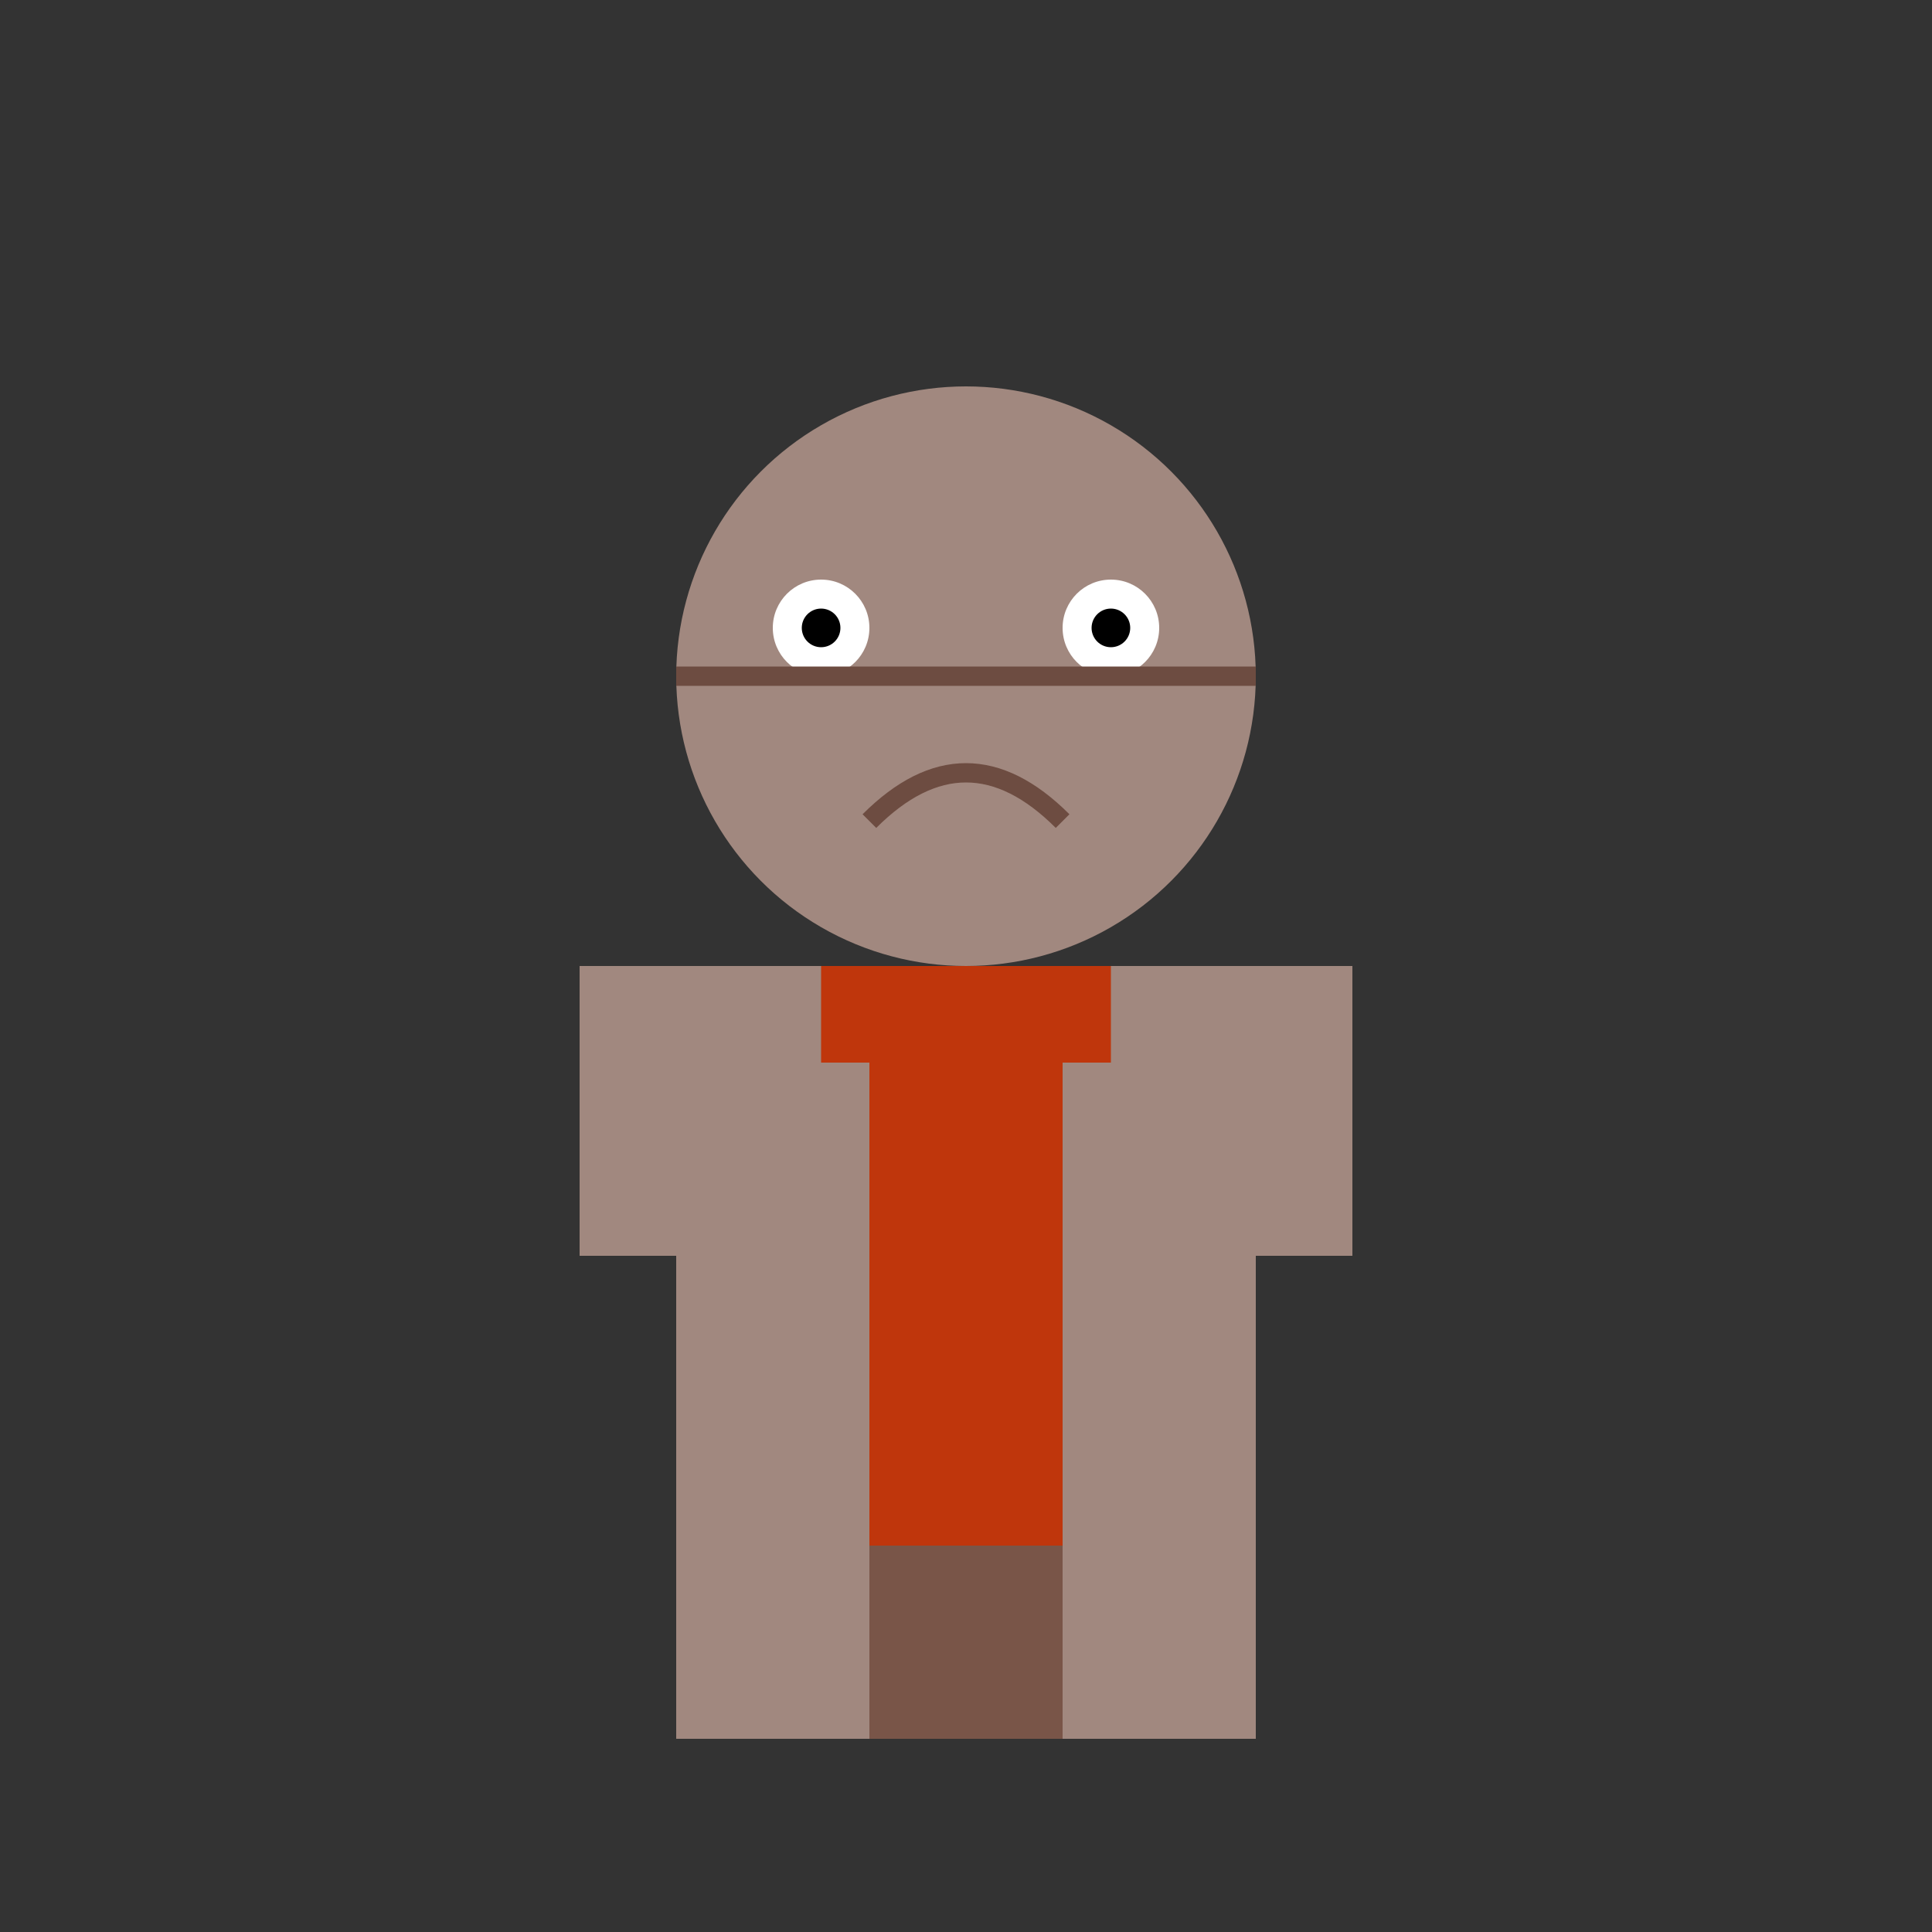 <svg width="200" height="200" xmlns="http://www.w3.org/2000/svg">
      <rect width="100%" height="100%" fill="#333333" stroke="none"/>
      <rect width="200" height="200" fill="transparent"/>
      <circle cx="100" cy="70" r="30" fill="#a1887f"/>
      <rect x="70" y="100" width="60" height="80" fill="#795548"/>
      <rect x="60" y="100" width="80" height="30" fill="#a1887f"/>
      <rect x="70" y="130" width="20" height="50" fill="#a1887f"/>
      <rect x="110" y="130" width="20" height="50" fill="#a1887f"/>
      <circle cx="85" cy="65" r="5" fill="white"/>
      <circle cx="115" cy="65" r="5" fill="white"/>
      <circle cx="85" cy="65" r="2" fill="black"/>
      <circle cx="115" cy="65" r="2" fill="black"/>
      <path d="M90,85 Q100,75 110,85" fill="transparent" stroke="#6d4c41" stroke-width="2"/>
      <path d="M70,70 L130,70" fill="transparent" stroke="#6d4c41" stroke-width="2"/>
      <rect x="90" y="100" width="20" height="60" fill="#bf360c"/>
      <rect x="85" y="100" width="30" height="10" fill="#bf360c"/>
    </svg>
